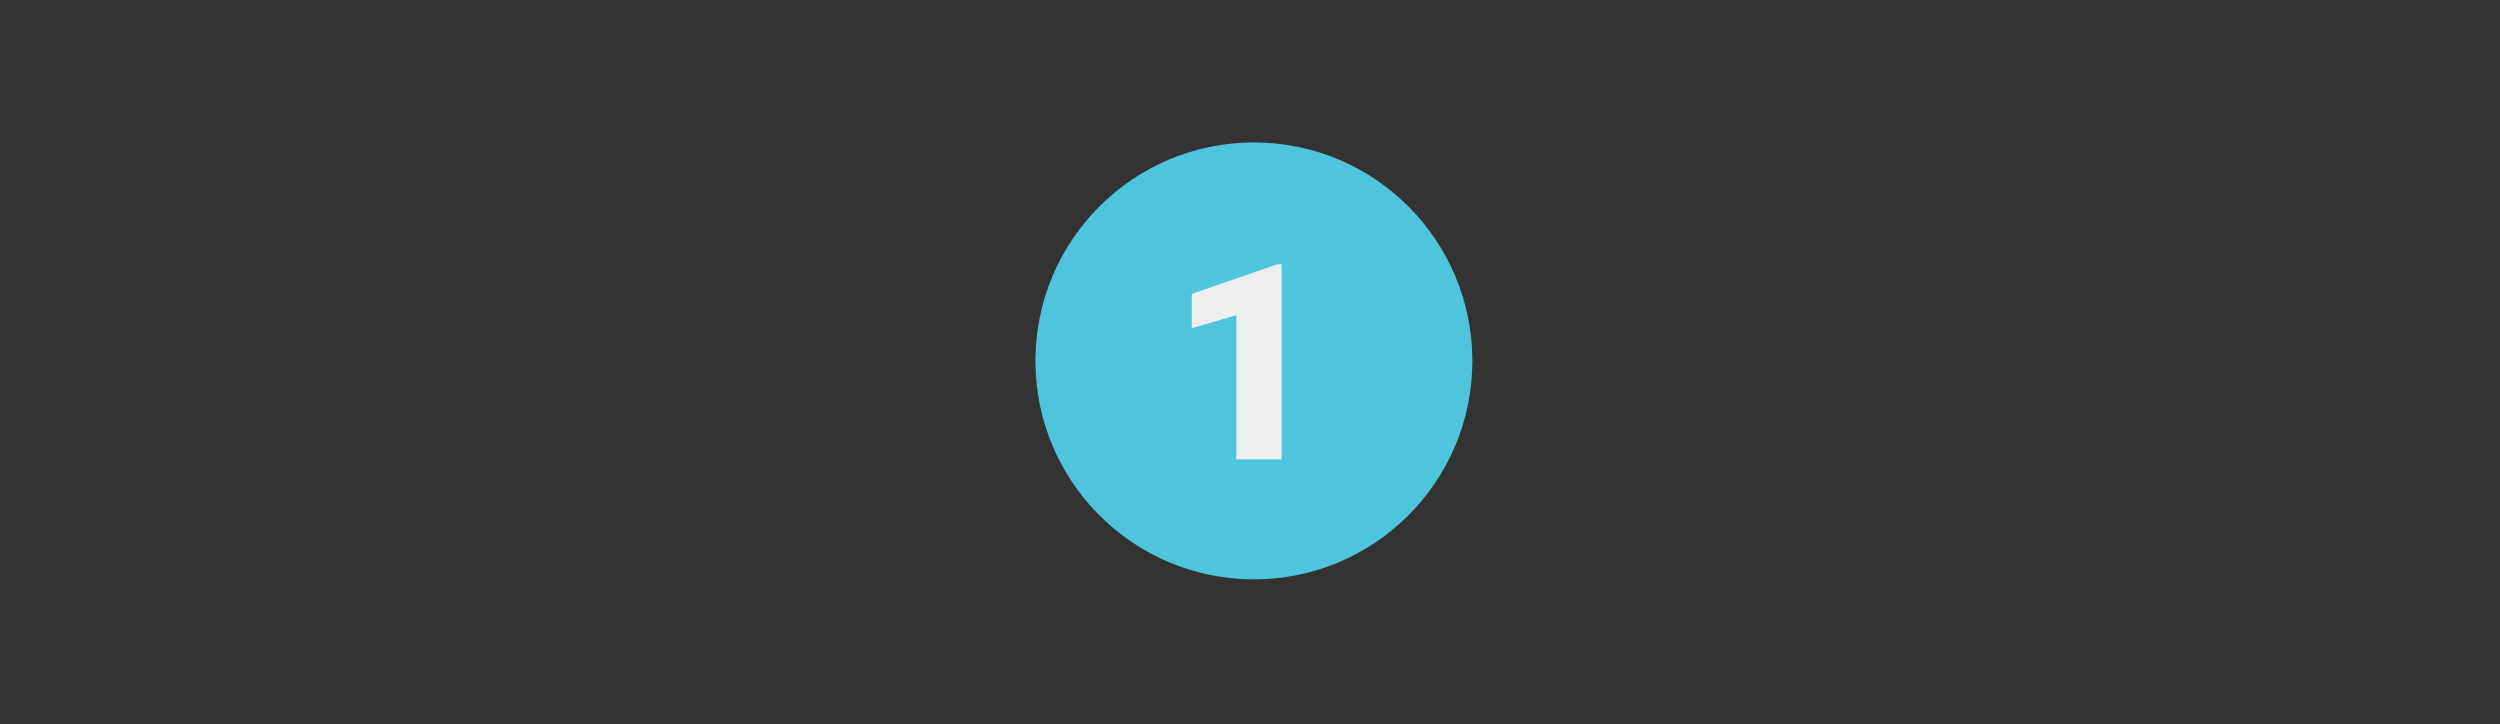 <?xml version="1.0" encoding="utf-8"?>
<!-- Generator: Adobe Illustrator 21.0.2, SVG Export Plug-In . SVG Version: 6.00 Build 0)  -->
<svg version="1.1" xmlns="http://www.w3.org/2000/svg" xmlns:xlink="http://www.w3.org/1999/xlink" x="0px" y="0px"
	 viewBox="0 0 50 14.483" style="enable-background:new 0 0 50 14.483;" xml:space="preserve">
<rect x="0" y="0" width="50" height="14.483" fill="#333333" stroke="none"/>
<style type="text/css">
	.st0{fill:#4FC5DD;}
	.st1{fill:#ECEEEF;}
</style>
<g id="Layer_1">
	<circle class="st0" cx="25.078" cy="7.218" r="4.369"/>
	<g>
		<path class="st1" d="M25.632,9.188h-0.906V6.304l-0.89,0.26V5.877l1.713-0.592h0.083V9.188z"/>
	</g>
</g>
<g id="Layer_2">
</g>
</svg>
